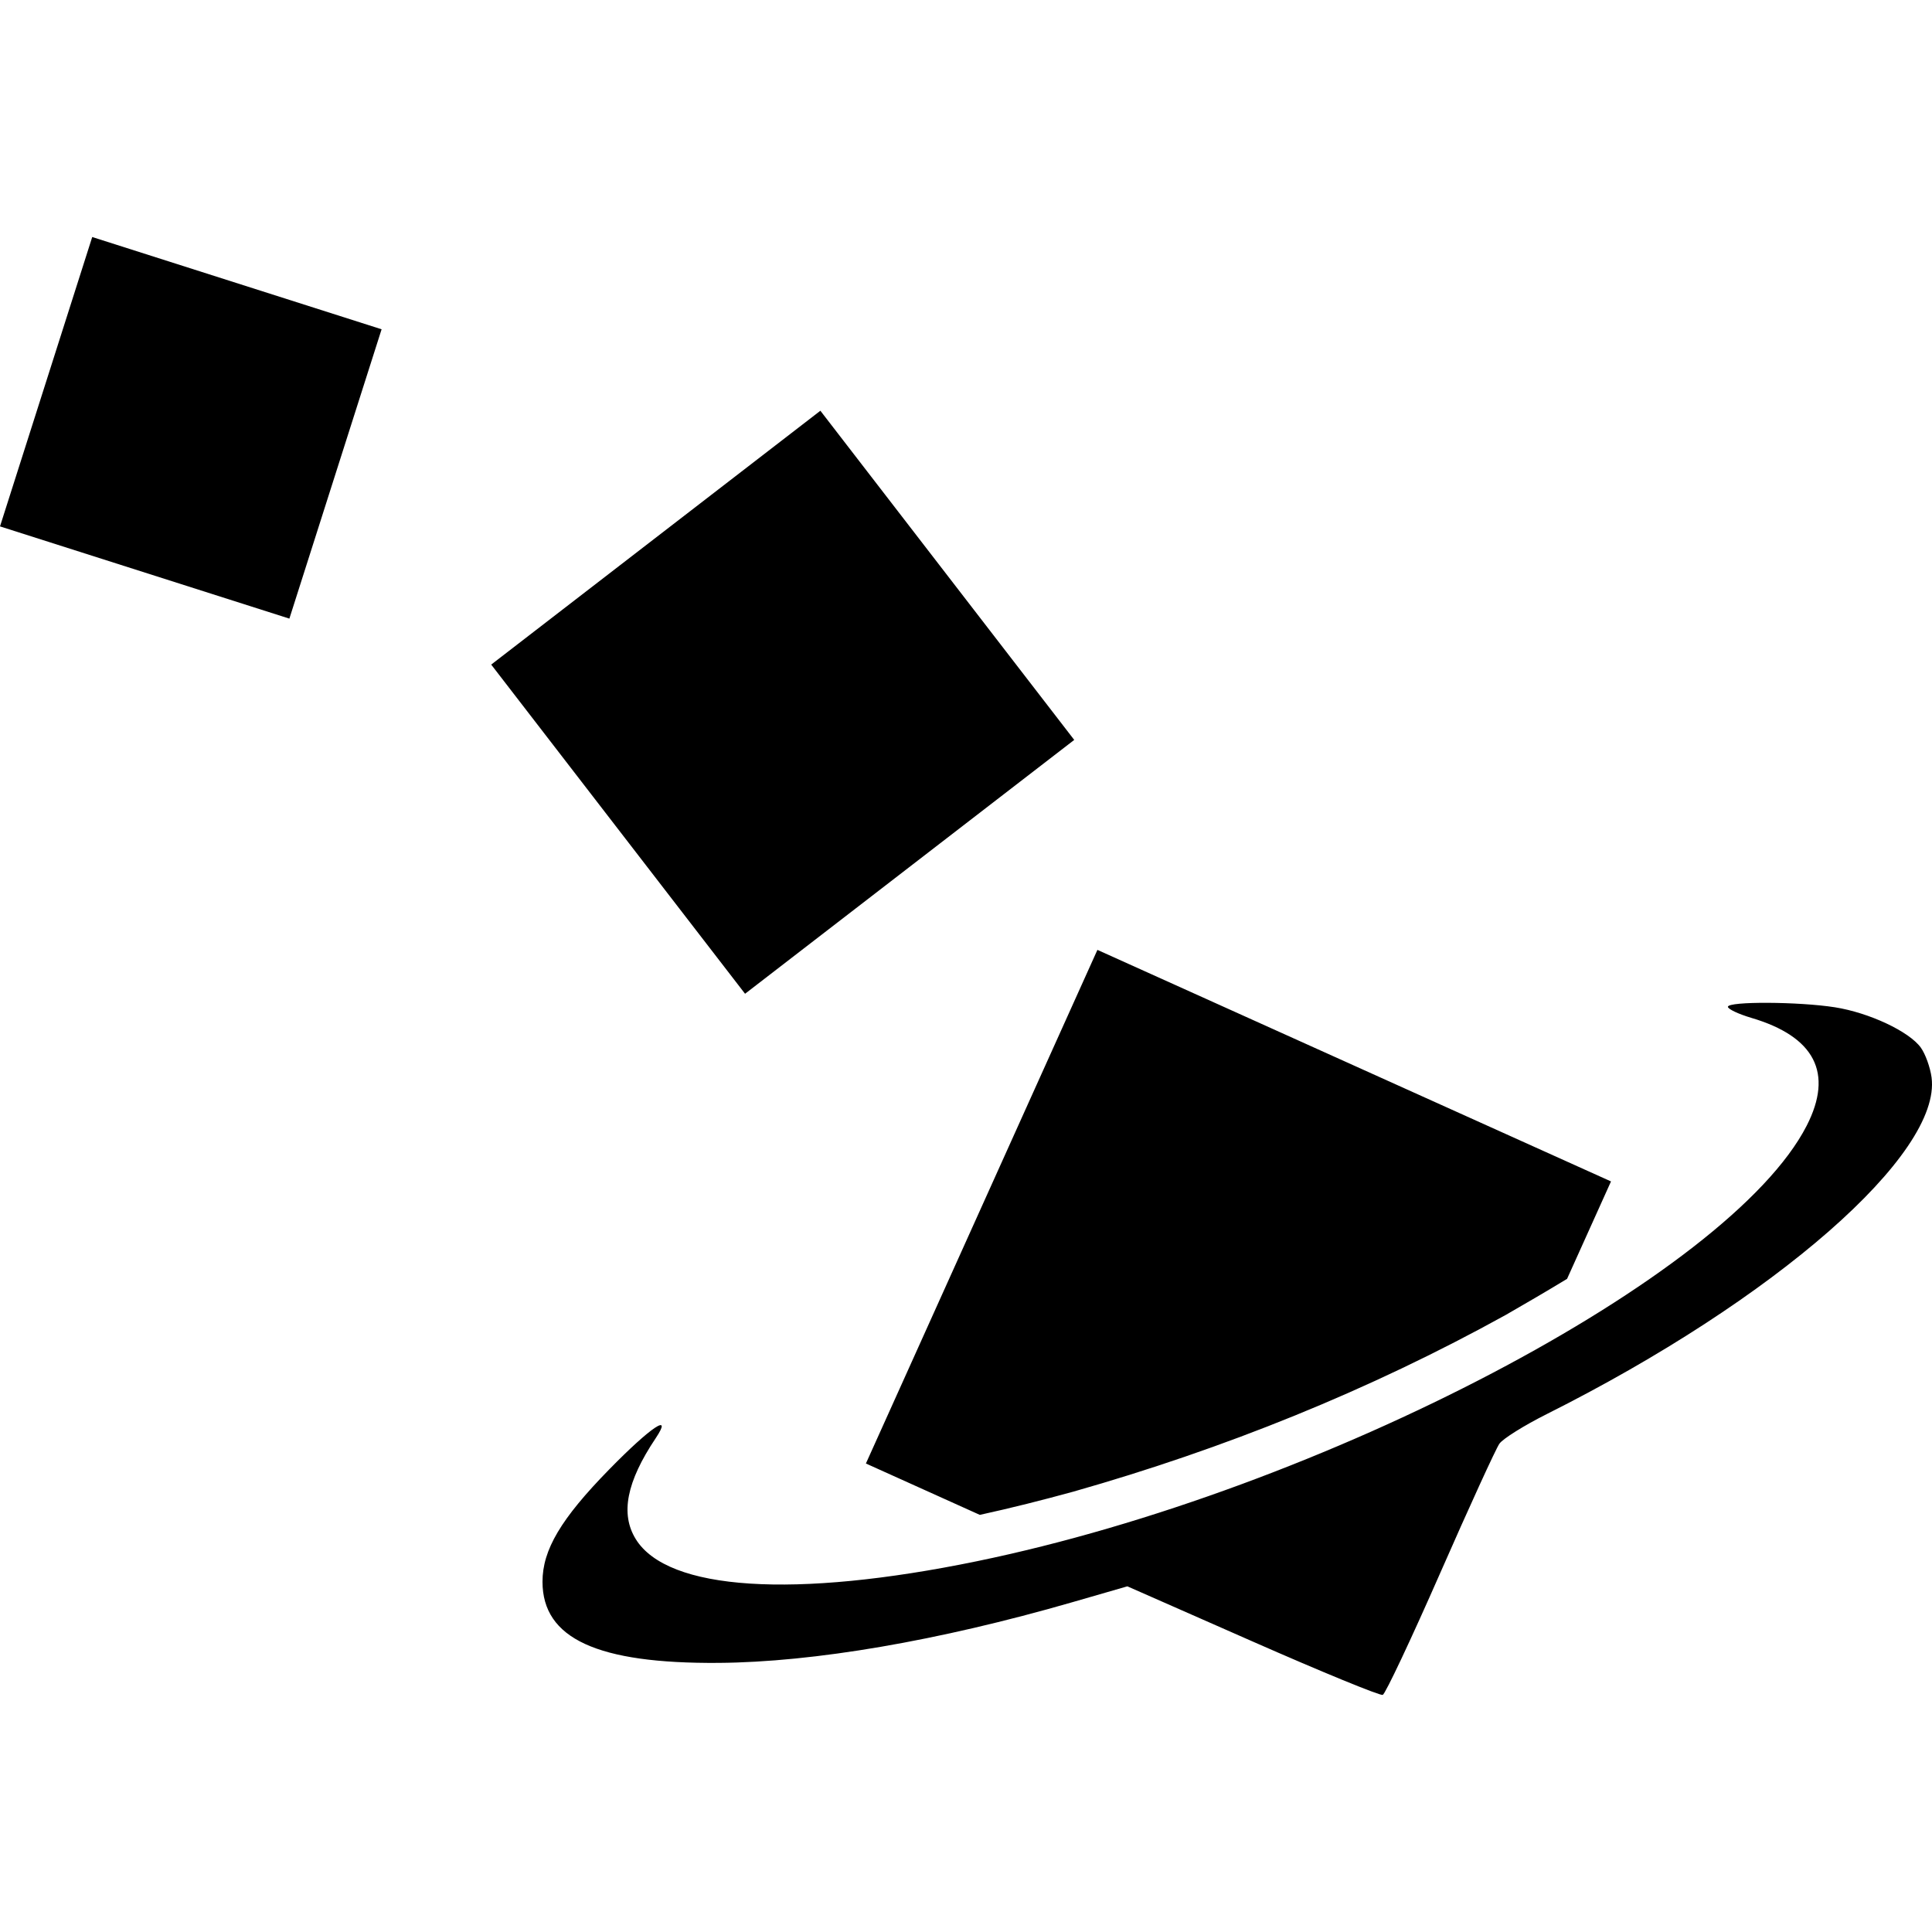 <svg width="200" height="200" version="1.1" viewBox="0 0 52.917 52.917"
    xmlns="http://www.w3.org/2000/svg">
    <path d="m2.526 6.492-2.526 7.926 7.926 2.526 2.526-7.925zm19.944 4.758-9.016 6.953 6.953 9.016 9.016-6.953zm7.588 14.767-6.341 14.068 3.12 1.407c0.861-0.188 1.716-0.404 2.564-0.637 4.125-1.172 8.104-2.772 11.846-4.842 0.559-0.322 1.12-0.648 1.675-0.986l1.203-2.668zm18.362 1.45c-0.608-0.003-1.093 0.033-1.093 0.109 0 0.062 0.288 0.198 0.641 0.303 1.741 0.514 2.254 1.513 1.517 2.953-2.106 4.115-13.288 9.985-22.725 11.929-5.001 1.03-8.473 0.806-9.346-0.604-0.427-0.69-0.254-1.571 0.544-2.763 0.486-0.726-0.135-0.309-1.273 0.854-1.321 1.35-1.827 2.203-1.826 3.076 1e-3 1.556 1.499 2.246 4.821 2.222 2.612-0.019 6.023-0.603 9.688-1.661l1.51-0.436 3.433 1.512c1.888 0.832 3.491 1.489 3.562 1.462 0.071-0.027 0.78-1.53 1.575-3.341 0.795-1.81 1.524-3.403 1.62-3.539 0.096-0.137 0.678-0.501 1.294-0.81 6.262-3.139 10.823-7.13 10.543-9.224-0.037-0.275-0.17-0.643-0.295-0.816-0.319-0.442-1.415-0.956-2.353-1.104-0.496-0.078-1.228-0.119-1.837-0.122z" />
</svg>

